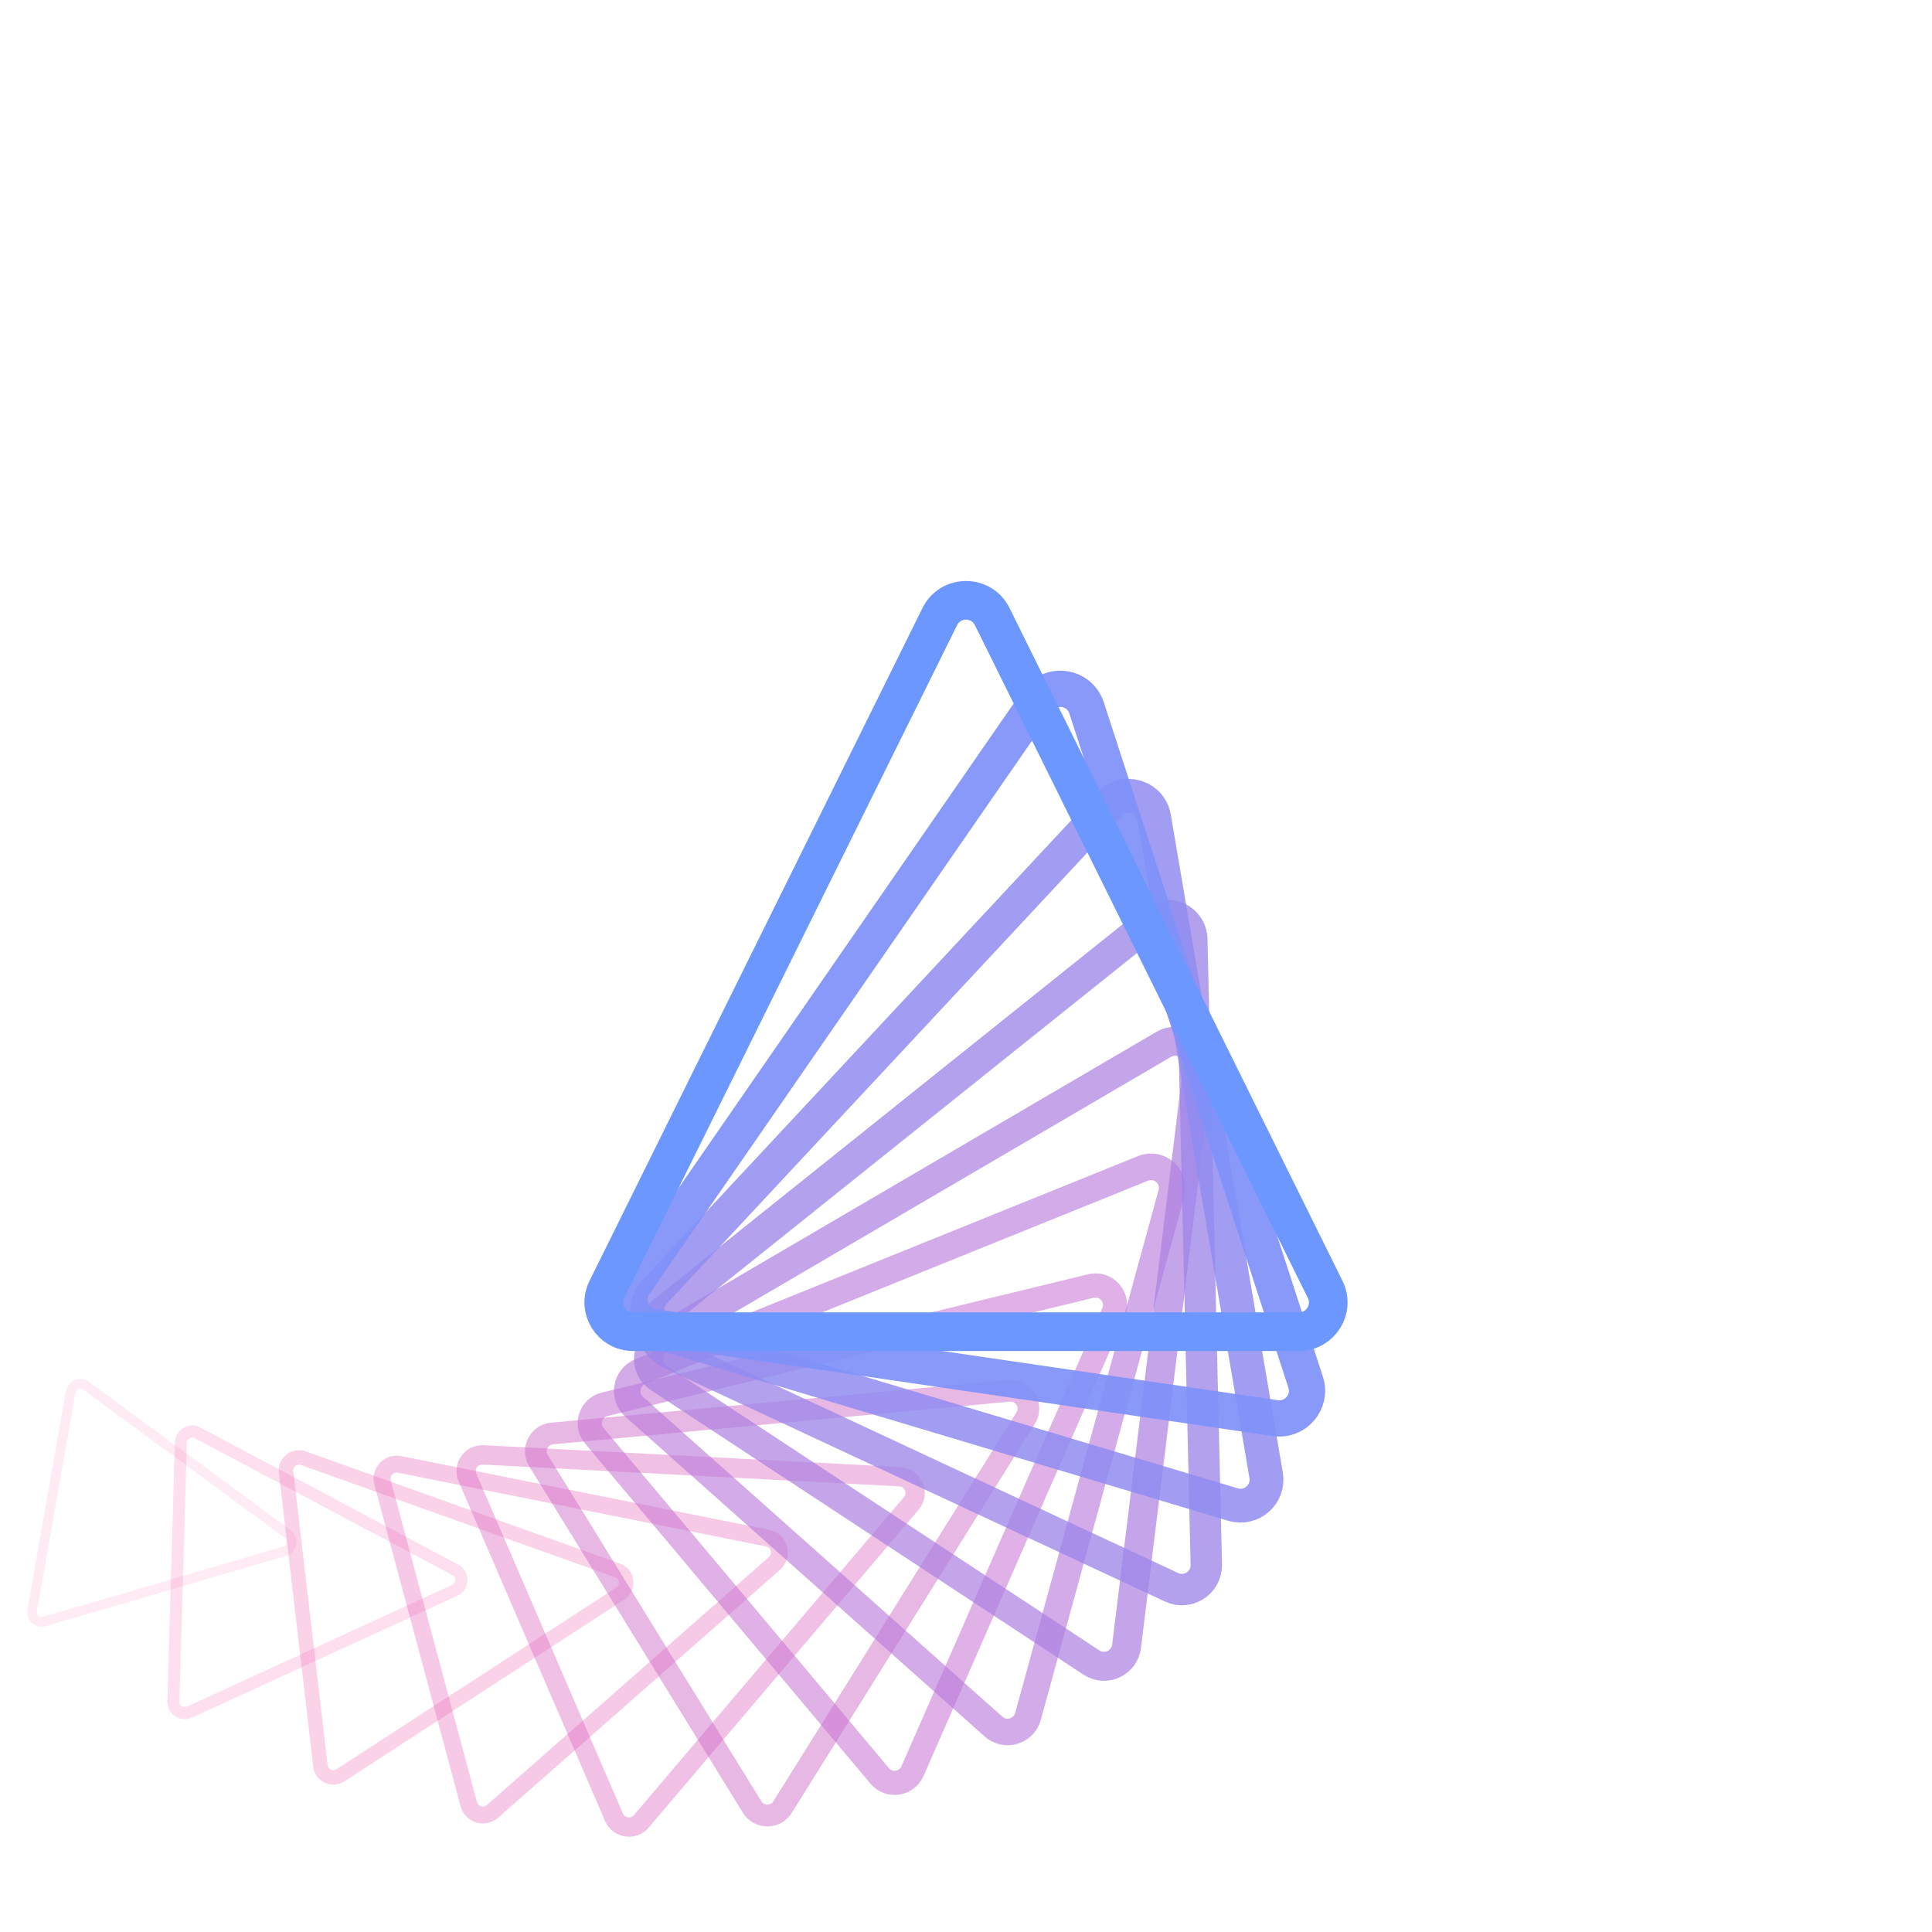 <svg xmlns="http://www.w3.org/2000/svg" version="1.1" xmlns:xlink="http://www.w3.org/1999/xlink" xmlns:svgjs="http://svgjs.dev/svgjs" viewBox="0 0 800 800"><g transform="matrix(1,0,0,1,0,0)"><path d="M680.38 635.776C681.863 632.78 686.137 632.78 687.62 635.776L733.576 728.642C734.904 731.326 732.951 734.471 729.957 734.471H638.043C635.049 734.471 633.096 731.326 634.424 728.642L680.38 635.776Z " stroke-width="4" stroke="#ff3895" fill="none" opacity="0.1" transform="rotate(100, 400, 400)"></path><path d="M656.11 604.072C657.84 600.576 662.826 600.576 664.556 604.072L718.172 712.415C719.722 715.547 717.443 719.216 713.949 719.216H606.717C603.224 719.216 600.945 715.547 602.495 712.415L656.11 604.072Z " stroke-width="5" stroke="#f645a1" fill="none" opacity="0.175" transform="rotate(91.667, 400, 400)"></path><path d="M631.84 572.368C633.818 568.373 639.516 568.373 641.493 572.368L702.768 696.189C704.539 699.768 701.935 703.962 697.942 703.962H575.391C571.398 703.962 568.794 699.768 570.565 696.189L631.84 572.368Z " stroke-width="6" stroke="#ed50ab" fill="none" opacity="0.25" transform="rotate(83.333, 400, 400)"></path><path d="M607.571 540.664C609.795 536.169 616.205 536.169 618.429 540.664L687.364 679.963C689.356 683.989 686.427 688.707 681.935 688.707H544.065C539.573 688.707 536.644 683.989 538.636 679.963L607.571 540.664Z " stroke-width="7" stroke="#e35ab5" fill="none" opacity="0.325" transform="rotate(75, 400, 400)"></path><path d="M583.301 508.96C585.772 503.966 592.895 503.966 595.366 508.96L671.96 663.736C674.174 668.21 670.919 673.452 665.928 673.452H512.739C507.748 673.452 504.493 668.21 506.707 663.736L583.301 508.96Z " stroke-width="8" stroke="#d962bf" fill="none" opacity="0.4" transform="rotate(66.667, 400, 400)"></path><path d="M559.031 477.256C561.749 471.763 569.584 471.763 572.303 477.256L656.556 647.51C658.991 652.43 655.411 658.197 649.921 658.197H481.413C475.923 658.197 472.342 652.43 474.777 647.51L559.031 477.256Z " stroke-width="9" stroke="#cf6ac8" fill="none" opacity="0.475" transform="rotate(58.333, 400, 400)"></path><path d="M534.761 445.552C537.727 439.559 546.273 439.559 549.239 445.552L641.152 631.284C643.808 636.651 639.902 642.943 633.913 642.943H450.087C444.098 642.943 440.192 636.651 442.848 631.284L534.761 445.552Z " stroke-width="10" stroke="#c472d1" fill="none" opacity="0.55" transform="rotate(50, 400, 400)"></path><path d="M510.491 413.848C513.704 407.356 522.963 407.356 526.176 413.848L625.748 615.057C628.626 620.872 624.394 627.688 617.906 627.688H418.761C412.272 627.688 408.041 620.872 410.919 615.057L510.491 413.848Z " stroke-width="11" stroke="#b879d9" fill="none" opacity="0.625" transform="rotate(41.667, 400, 400)"></path><path d="M486.221 382.144C489.681 375.152 499.652 375.152 503.113 382.144L610.344 598.831C613.443 605.093 608.886 612.433 601.899 612.433H387.434C380.447 612.433 375.89 605.093 378.989 598.831L486.221 382.144Z " stroke-width="12" stroke="#ab7fe1" fill="none" opacity="0.7" transform="rotate(33.333, 400, 400)"></path><path d="M461.951 350.44C465.658 342.949 476.342 342.949 480.049 350.44L594.94 582.604C598.26 589.314 593.378 597.178 585.892 597.178H356.108C348.622 597.178 343.74 589.314 347.06 582.604L461.951 350.44Z " stroke-width="13" stroke="#9e86e9" fill="none" opacity="0.775" transform="rotate(25, 400, 400)"></path><path d="M437.681 318.736C441.635 310.746 453.031 310.746 456.986 318.736L579.536 566.378C583.078 573.535 577.87 581.923 569.884 581.923H324.782C316.797 581.923 311.589 573.535 315.131 566.378L437.681 318.736Z " stroke-width="14" stroke="#8f8cf1" fill="none" opacity="0.85" transform="rotate(16.667, 400, 400)"></path><path d="M413.411 287.032C417.613 278.542 429.721 278.542 433.922 287.032L564.132 550.152C567.895 557.756 562.362 566.669 553.877 566.669H293.456C284.972 566.669 279.438 557.756 283.202 550.152L413.411 287.032Z " stroke-width="15" stroke="#7e91f8" fill="none" opacity="0.925" transform="rotate(8.333, 400, 400)"></path><path d="M389.141 255.328C393.59 246.339 406.41 246.339 410.859 255.328L548.728 533.925C552.713 541.977 546.854 551.414 537.87 551.414H262.13C253.146 551.414 247.287 541.977 251.272 533.925L389.141 255.328Z " stroke-width="16" stroke="#6b97ff" fill="none" opacity="1" transform="rotate(0, 400, 400)"></path></g></svg>